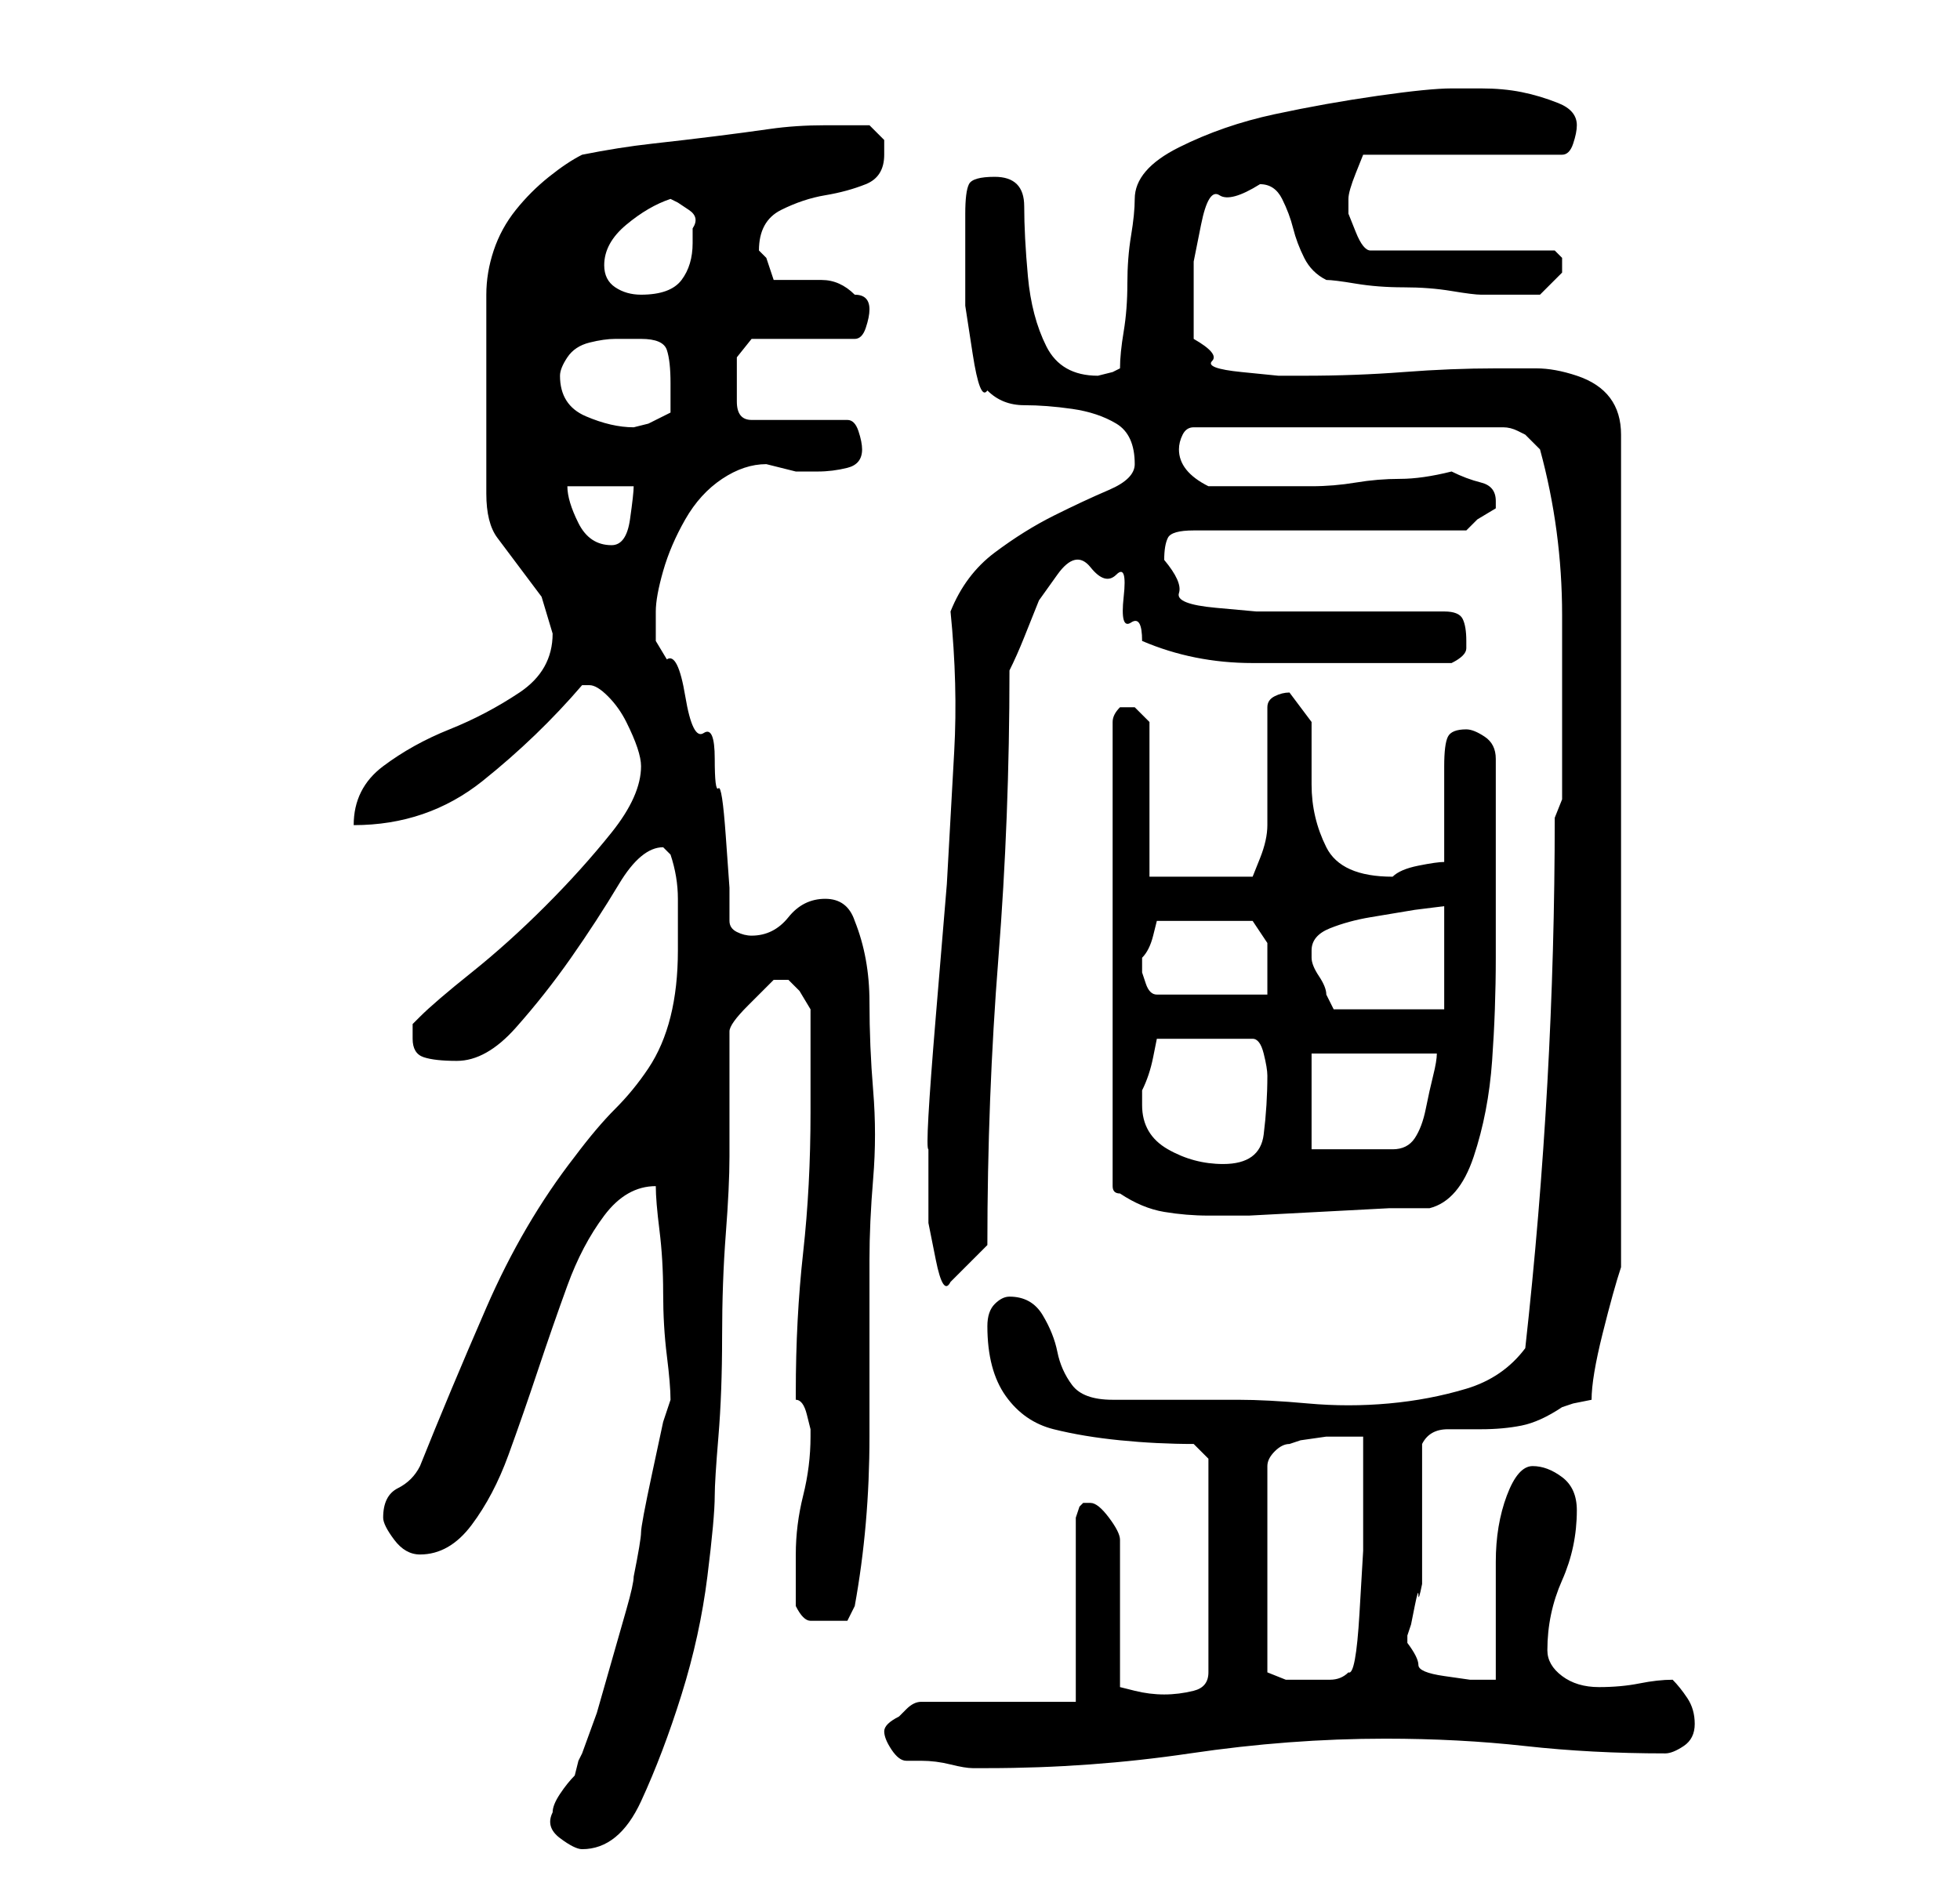 <?xml version="1.0" standalone="no"?>
<!DOCTYPE svg PUBLIC "-//W3C//DTD SVG 1.1//EN" "http://www.w3.org/Graphics/SVG/1.1/DTD/svg11.dtd" >
<svg xmlns="http://www.w3.org/2000/svg" xmlns:xlink="http://www.w3.org/1999/xlink" version="1.1" viewBox="-10 0 266 256">
   <path fill="currentColor"
d="M65 246q-1 2 1 3.5t3 1.5q5 0 8 -6.5t5.5 -14.5t3.5 -16t1 -11q0 -2 0.5 -8t0.5 -13.5t0.5 -14t0.5 -10.5v-17q0 -1 2.5 -3.5l3.5 -3.5h0.5h0.5h0.5h0.5l1.5 1.5t1.5 2.5v14q0 10 -1 19t-1 19v1q1 0 1.5 2l0.5 2v1q0 4 -1 8t-1 8v7q1 2 2 2h2h3t1 -2q2 -11 2 -23v-24
q0 -5 0.5 -11t0 -12t-0.5 -12t-2 -11q-1 -3 -4 -3t-5 2.5t-5 2.5q-1 0 -2 -0.5t-1 -1.5v-4.5t-0.5 -7t-1 -6.5t-0.5 -4t-1.5 -3.5t-2.5 -5t-2.5 -5l-1.5 -2.5v-2v-2q0 -2 1 -5.5t3 -7t5 -5.5t6 -2l2 0.5l2 0.5h1.5h1.5q2 0 4 -0.5t2 -2.5q0 -1 -0.5 -2.5t-1.5 -1.5h-13
q-2 0 -2 -2.5v-3.5v-2.5t2 -2.5h14q1 0 1.5 -1.5t0.5 -2.5t-0.5 -1.5t-1.5 -0.5q-2 -2 -4.5 -2h-6.5l-0.5 -1.5l-0.5 -1.5l-1 -1q0 -4 3 -5.5t6 -2t5.5 -1.5t2.5 -4v-2t-2 -2h-6q-4 0 -7.5 0.5t-7.5 1t-8.5 1t-9.5 1.5q-2 1 -4.5 3t-4.5 4.5t-3 5.5t-1 6v27q0 4 1.5 6l3 4
l3 4t1.5 5q0 5 -4.5 8t-9.5 5t-9 5t-4 8q10 0 17.5 -6t13.5 -13h1q1 0 2.5 1.5t2.5 3.5t1.5 3.5t0.5 2.5q0 4 -4 9t-9 10t-10 9t-7 6l-1 1v2q0 2 1.5 2.5t4.5 0.5q4 0 8 -4.5t7.5 -9.5t6.5 -10t6 -5l0.5 0.5l0.5 0.5q1 3 1 6v7q0 5 -1 9t-3 7t-4.5 5.5t-5.5 6.5
q-7 9 -12 20.5t-9 21.5q-1 2 -3 3t-2 4q0 1 1.5 3t3.5 2q4 0 7 -4t5 -9.5t4 -11.5t4 -11.5t5 -9.5t7 -4q0 2 0.5 6t0.5 8.5t0.5 8.5t0.5 6l-1 3t-1.5 7t-1.5 8t-1 6q0 1 -1 4.5l-2 7l-2 7t-2 5.5l-0.5 1t-0.5 2q-1 1 -2 2.5t-1 2.5zM110 235q0 1 1 2.5t2 1.5h2q2 0 4 0.5
t3 0.5h2q14 0 27.5 -2t26.5 -2q10 0 19 1t19 1q1 0 2.5 -1t1.5 -3t-1 -3.5t-2 -2.5q-2 0 -4.5 0.5t-5.5 0.5t-5 -1.5t-2 -3.5q0 -5 2 -9.5t2 -9.5q0 -3 -2 -4.5t-4 -1.5t-3.5 4t-1.5 9v9.5v6.5h-3.5t-3.5 -0.5t-3.5 -1.5t-1.5 -3v-1l0.5 -1.5t0.5 -2.5t0.5 -1.5t0.5 -1.5
v-19q1 -2 3.5 -2h4.5q3 0 5.5 -0.5t5.5 -2.5l1.5 -0.5t2.5 -0.5q0 -3 1.5 -9t2.5 -9v-113q0 -3 -1.5 -5t-4.5 -3t-5.5 -1h-5.5q-6 0 -12.5 0.5t-13.5 0.5h-3.5t-5 -0.5t-4 -1.5t-2.5 -3v-5v-5.5t1 -5t2.5 -4t5.5 -1.5q2 0 3 2t1.5 4t1.5 4t3 3q1 0 4 0.5t6.5 0.5t6.5 0.5
t4 0.5h4h4t3 -3v-2t-1 -1h-25q-1 0 -2 -2.5l-1 -2.5v-1v0v-1q0 -1 1 -3.5l1 -2.5h27q1 0 1.5 -1.5t0.5 -2.5q0 -2 -2.5 -3t-5 -1.5t-5.5 -0.5h-4q-3 0 -10 1t-14 2.5t-13 4.5t-6 7q0 2 -0.5 5t-0.5 6.5t-0.5 6.5t-0.5 5l-1 0.5t-2 0.5q-5 0 -7 -4t-2.5 -9.5t-0.5 -9.5t-4 -4
q-3 0 -3.5 1t-0.5 4v6v6.5t1 6.5t2 5q2 2 5 2t6.5 0.5t6 2t2.5 5.5q0 2 -3.5 3.5t-7.5 3.5t-8 5t-6 8q1 10 0.5 19l-1 18t-1.5 18t-1 18v4.5v5.5t1 5t2 3l5 -5q0 -20 1.5 -39t1.5 -39q1 -2 2 -4.5l2 -5t2.5 -3.5t4.5 -1t3.5 1t1 3t1 3.5t1.5 2.5q7 3 15 3h15h2h4h4h2
q2 -1 2 -2v-1q0 -2 -0.5 -3t-2.5 -1h-21h-4.5t-5.5 -0.5t-5 -2t-2 -4.5q0 -2 0.5 -3t3.5 -1h37l1.5 -1.5t2.5 -1.5v-1q0 -2 -2 -2.5t-4 -1.5q-4 1 -7 1t-6 0.5t-6 0.5h-6h-8q-4 -2 -4 -5q0 -1 0.5 -2t1.5 -1h42q1 0 2 0.5l1 0.5l1.5 1.5l0.5 0.5q3 11 3 22.5v22.5v2.5
t-1 2.5q0 18 -1 36t-3 36q-3 4 -8 5.5t-10.5 2t-11 0t-9.5 -0.5h-3h-5.5h-5.5h-3q-4 0 -5.5 -2t-2 -4.5t-2 -5t-4.5 -2.5q-1 0 -2 1t-1 3q0 6 2.5 9.5t6.5 4.5t9 1.5t10 0.5l2 2v29q0 2 -2 2.5t-4 0.5t-4 -0.5l-2 -0.5v-20q0 -1 -1.5 -3t-2.5 -2h-1l-0.5 0.5t-0.5 1.5v25
h-21q-1 0 -2 1l-1 1q-2 1 -2 2zM175 195v7v8.5t-0.5 8.5t-1.5 8q-1 1 -2.5 1h-3.5h-2.5t-2.5 -1v-28q0 -1 1 -2t2 -1l1.5 -0.5t3.5 -0.5h3.5h1.5zM143 96h-1q-1 1 -1 2v63q0 1 1 1q3 2 6 2.5t6 0.5h5.5t9.5 -0.5t9.5 -0.5h5.5q4 -1 6 -7t2.5 -13t0.5 -14v-10v-4v-5v-5v-3
q0 -2 -1.5 -3t-2.5 -1q-2 0 -2.5 1t-0.5 4v3v4v3.5v2.5q-1 0 -3.5 0.5t-3.5 1.5v0q-7 0 -9 -4t-2 -8.5v-8.5t-3 -4q-1 0 -2 0.5t-1 1.5v16q0 2 -1 4.5l-1 2.5h-14v-21l-1 -1l-1 -1h-1zM145 150v-2q1 -2 1.5 -4.5l0.5 -2.5h13q1 0 1.5 2t0.5 3q0 4 -0.5 8t-5.5 4
q-4 0 -7.5 -2t-3.5 -6zM168 143h17q0 1 -0.5 3t-1 4.5t-1.5 4t-3 1.5h-11v-13zM168 129q0 -2 2.5 -3t5.5 -1.5l6 -1t4 -0.5v14h-15l-0.5 -1l-0.5 -1q0 -1 -1 -2.5t-1 -2.5v-1zM145 132v-2q1 -1 1.5 -3l0.5 -2h13l1 1.5l1 1.5v3.5v3.5h-15q-1 0 -1.5 -1.5zM67 66h9
q0 1 -0.5 4.5t-2.5 3.5q-3 0 -4.5 -3t-1.5 -5zM66 51q0 -1 1 -2.5t3 -2t3.5 -0.5h3.5q3 0 3.5 1.5t0.5 4.5v2.5v1.5l-3 1.5t-2 0.5q-3 0 -6.5 -1.5t-3.5 -5.5zM72 36q0 -3 3 -5.5t6 -3.5l1 0.5t1.5 1t0.5 2.5v2q0 3 -1.5 5t-5.5 2q-2 0 -3.5 -1t-1.5 -3z" />
</svg>
